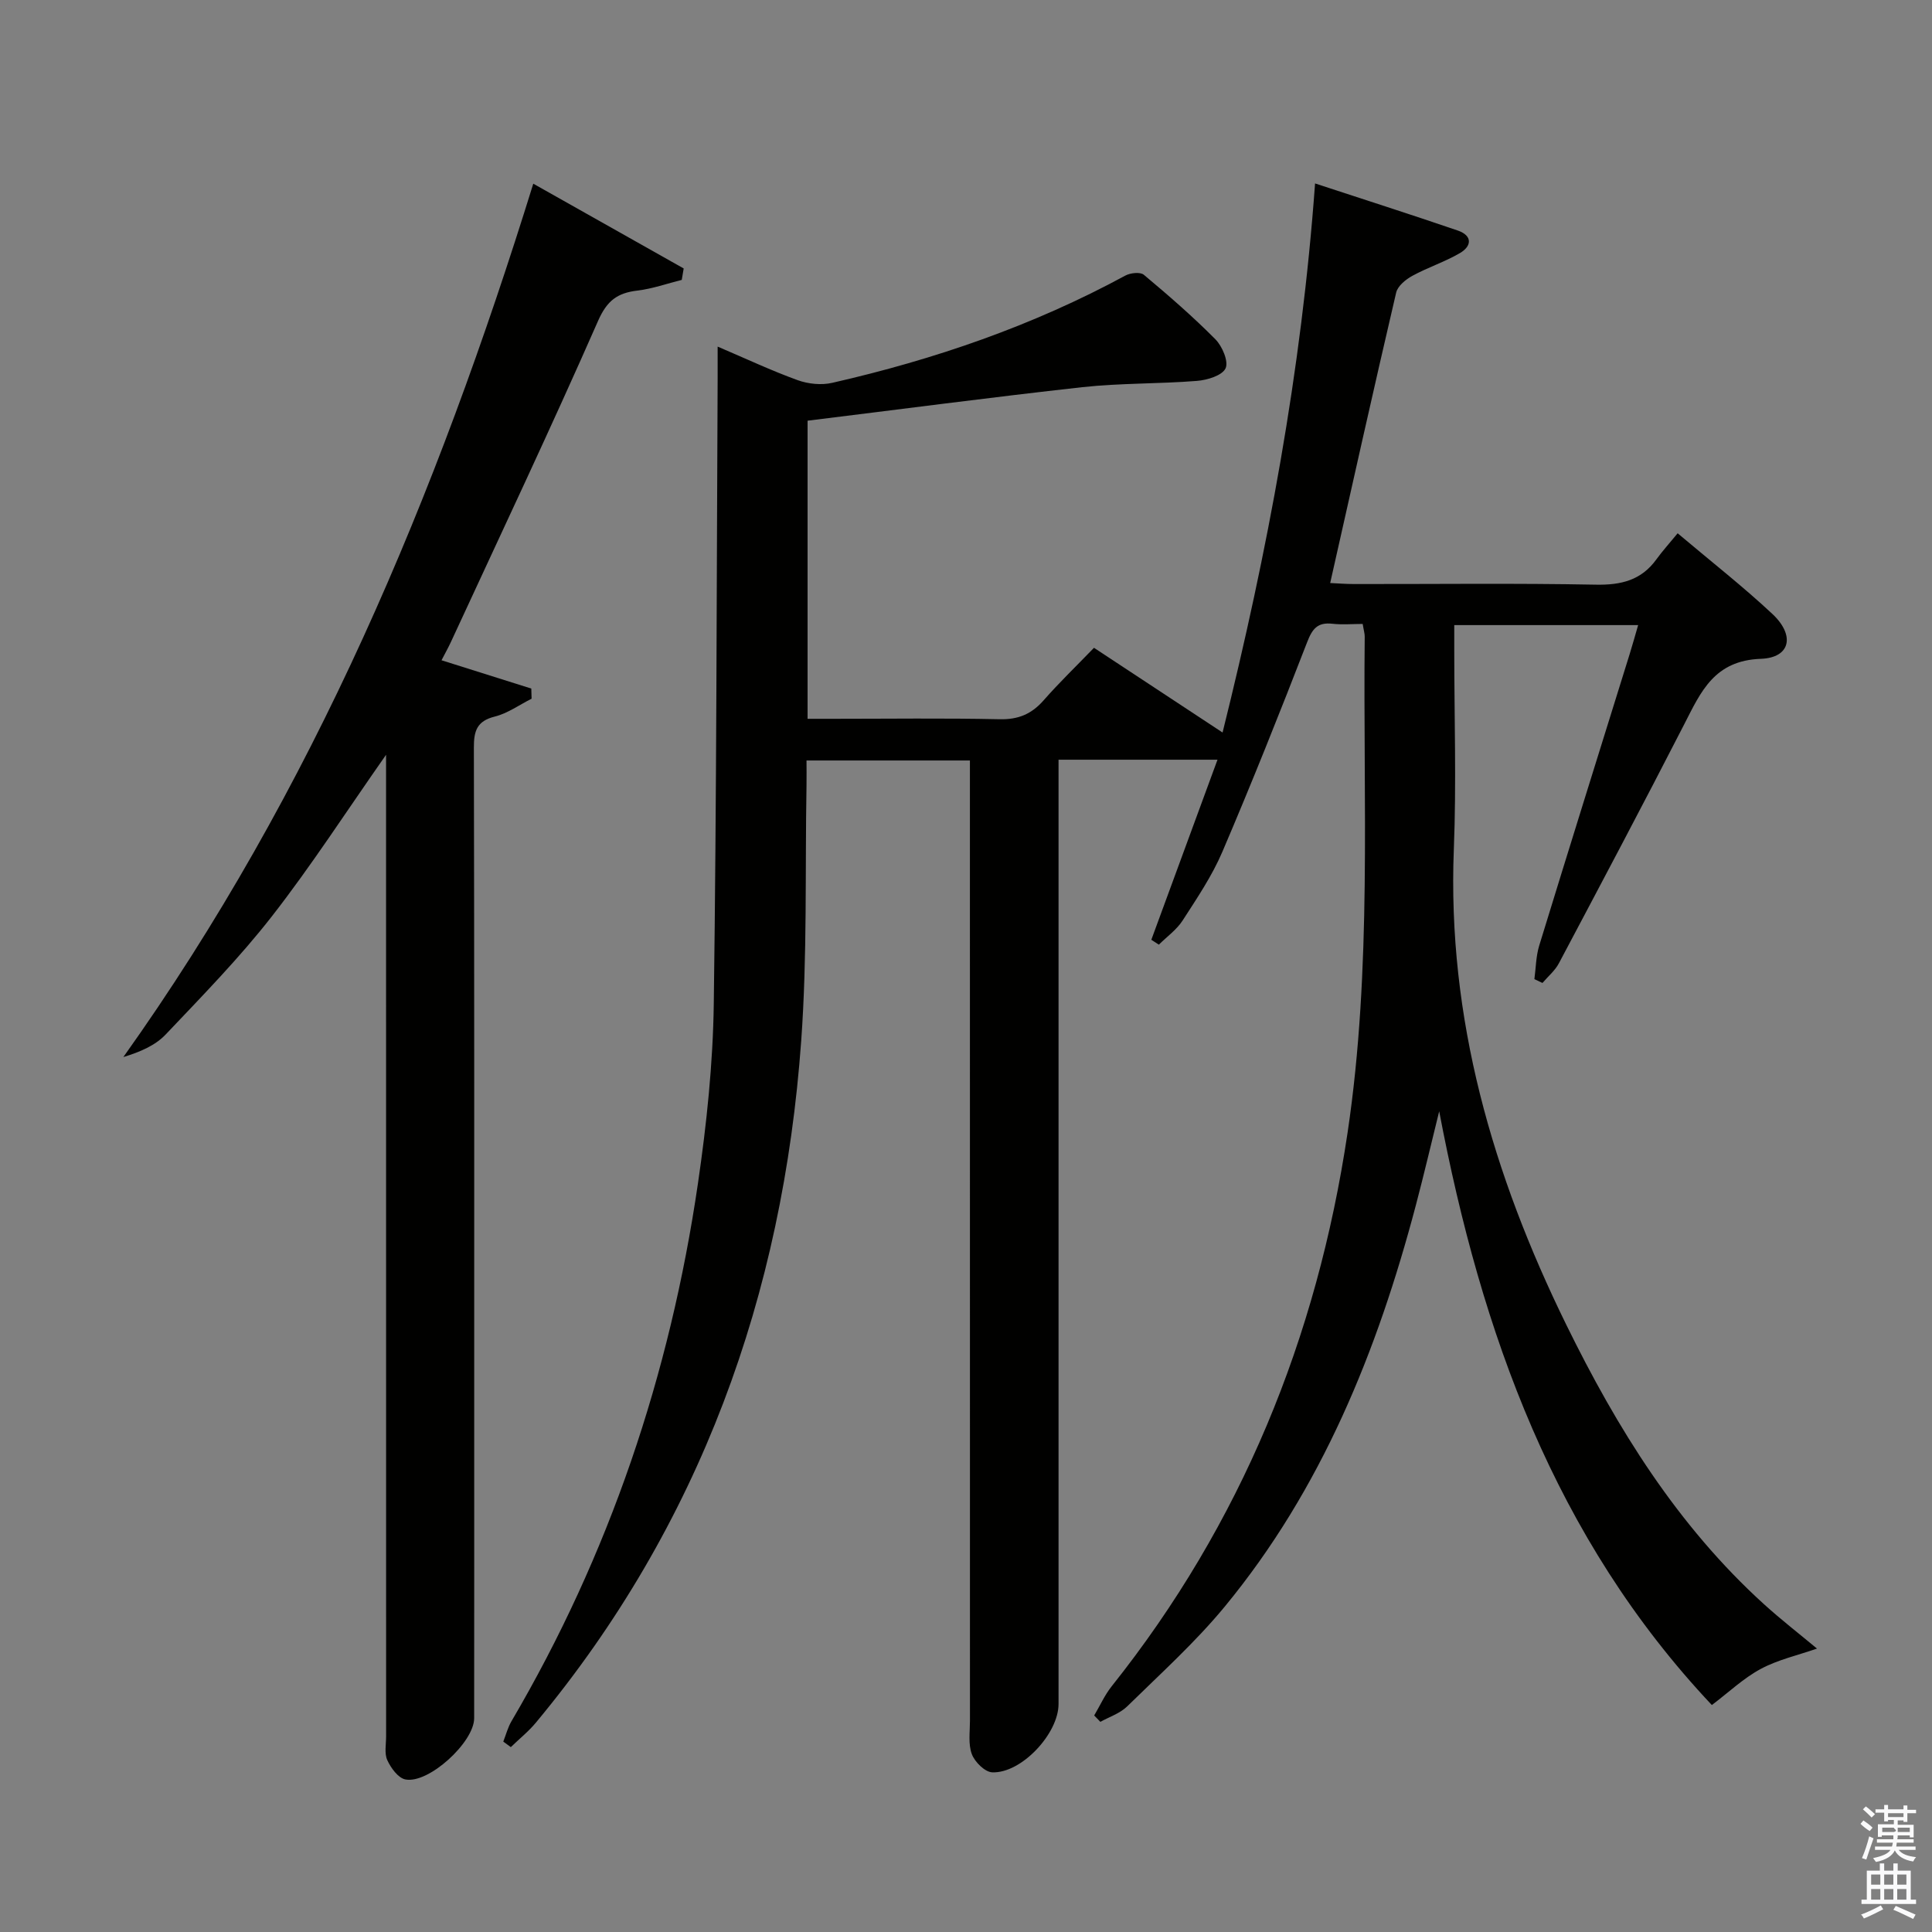 <svg enable-background="new 0 0 400 400" viewBox="0 0 400 400" xmlns="http://www.w3.org/2000/svg"><rect x="0" y="0" width="400" height="400" fill="#808080" stroke="none"/><path d="m385.2 377.6.6-.7c.6.4 1.3.9 1.9 1.5l-.6.7c-.8-.5-1.4-1-1.9-1.5zm.3 7.1c.6-1.4 1.1-2.9 1.5-4.5.3.1.6.3.9.4-.5 1.4-1 2.9-1.5 4.4zm.2-10.1.6-.6c.7.5 1.3 1.1 1.9 1.6l-.7.7c-.6-.6-1.2-1.2-1.8-1.7zm8.4-.8h.8v.9h1.8v.7h-1.8v1.8h-.8v-.3h-1.2v.9h3.3v2.6h-.8v-.4h-2.5c0 .3 0 .6-.1.8h3.4v.7h-3.5c0 .3-.1.6-.1.8h4v.7h-3.5c.7.9 1.9 1.3 3.6 1.5-.2.2-.4.5-.6.9-1.9-.3-3.2-1.1-3.8-2.3-.5 1.1-1.8 2-3.9 2.4-.2-.3-.4-.5-.6-.8 1.9-.4 3.1-.9 3.6-1.7h-3.2v-.7h3.5c.1-.2.1-.5.2-.8h-3.3v-.7h3.4c0-.2 0-.5 0-.8h-2.4v.3h-.8v-2.6h3.3v-.9h-1.2v.3h-.8v-1.8h-1.8v-.7h1.8v-.9h.8v.9h3.2zm-4.4 5.5h2.4c1-.3 0-.6 0-.9h-2.4zm1.2-3.1h3.2v-.8h-3.2zm4.4 2.2h-2.4v.9h2.5v-.9z" fill="#fafafb"/><path d="m389.2 385.8h.9v1.5h1.9v-1.5h.9v1.5h2.7v6h1.1v.9h-11.3v-.9h1.1v-6h2.7zm.2 8.7.5.8c-1.2.6-2.5 1.3-4 1.9-.2-.3-.3-.6-.6-.8 1.6-.6 3-1.3 4.1-1.9zm-2-4.3h1.9v-2.1h-1.9zm0 3.1h1.9v-2.2h-1.9zm2.7-3.1h1.9v-2.1h-1.9zm0 3.1h1.9v-2.2h-1.9zm2.4 1.3c1.4.6 2.7 1.2 4.1 1.8l-.5.9c-1.5-.7-2.8-1.4-4.1-1.9zm2.2-6.5h-1.9v2.1h1.9zm-1.9 5.2h1.9v-2.2h-1.9z" fill="#fafafb"/><g fill="#010100"><path d="m167.2 87.1v61.72h5.25c11.5 0 23-.16 34.5.09 3.86.09 6.61-1.06 9.11-3.9 3.18-3.63 6.66-6.98 10.44-10.89 8.78 5.78 17.32 11.41 26.62 17.54 9.32-37.48 16.34-74.81 19.15-113.68 9.94 3.26 19.78 6.41 29.55 9.75 3.03 1.04 2.95 3.2.44 4.67-3.13 1.83-6.66 2.96-9.85 4.71-1.37.75-3.03 2.1-3.35 3.47-4.64 19.85-9.07 39.75-13.66 60.13 1.55.07 3.28.21 5 .21 16.67.02 33.34-.19 50 .13 5.24.1 9.4-.91 12.53-5.23 1.27-1.75 2.73-3.36 4.41-5.41 7.01 5.92 13.56 11.04 19.61 16.7 4.74 4.43 3.76 9.07-2.38 9.29-9.65.35-12.41 6.79-15.88 13.58-8.49 16.56-17.22 33.01-25.94 49.46-.81 1.53-2.25 2.72-3.4 4.07-.56-.26-1.12-.53-1.67-.79.31-2.31.32-4.72.99-6.92 6.18-20.15 12.48-40.27 18.74-60.4.58-1.86 1.1-3.75 1.75-5.98-12.81 0-25.06 0-38.07 0v5.42c0 13.67.45 27.35-.09 40.99-1.37 35.01 8.05 67.37 23.26 98.4 10.54 21.5 23.04 41.64 40.96 57.91 3.54 3.21 7.33 6.15 10.97 9.18-4.04 1.41-8.11 2.31-11.64 4.21-3.58 1.92-6.63 4.84-10.13 7.48-32.53-34.54-47.74-77.04-56.45-122.93-1.61 6.49-3.13 13.01-4.84 19.48-7.97 30.17-19.5 58.72-39.55 83.06-6.11 7.41-13.33 13.92-20.21 20.67-1.48 1.45-3.68 2.16-5.55 3.2-.43-.44-.85-.88-1.28-1.32 1.2-2.02 2.17-4.22 3.62-6.04 26.84-33.71 42.5-72.13 48.84-114.61 5.09-34.12 3.18-68.44 3.55-102.7.01-.64-.2-1.28-.42-2.64-2.11 0-4.22.19-6.28-.04-3.07-.34-4.15 1.04-5.23 3.84-5.63 14.54-11.41 29.03-17.54 43.37-2.14 5.01-5.26 9.62-8.23 14.23-1.24 1.92-3.26 3.35-4.92 5-.52-.34-1.04-.67-1.56-1.01 4.52-12.29 9.04-24.58 13.7-37.28-11.34 0-21.79 0-32.91 0v6.02 189.49c0 6.14-7.71 14.41-13.75 14.14-1.51-.07-3.6-2.15-4.2-3.76-.78-2.07-.39-4.6-.39-6.93-.01-64.16-.01-128.33-.01-192.49 0-1.98 0-3.95 0-6.31-11.27 0-22.17 0-33.83 0 0 1.64.03 3.39 0 5.14-.31 17.65.17 35.35-1.1 52.92-3.79 52.59-20.92 100.2-54.91 141.12-1.54 1.86-3.47 3.4-5.21 5.09-.52-.38-1.04-.76-1.56-1.14.55-1.4.93-2.9 1.68-4.19 20.29-34.55 32.84-71.83 38.62-111.36 1.8-12.31 3.11-24.79 3.28-37.22.59-43.14.58-86.29.8-129.44.01-1.98 0-3.96 0-6.61 5.91 2.52 11.15 4.99 16.57 6.95 2.19.79 4.91 1.07 7.16.55 21.15-4.82 41.53-11.82 60.67-22.2 1.05-.57 3.1-.79 3.84-.17 5.1 4.27 10.14 8.64 14.82 13.36 1.42 1.44 2.76 4.6 2.1 6.01-.71 1.5-3.79 2.43-5.92 2.6-7.9.63-15.87.44-23.74 1.3-18.93 2.1-37.83 4.6-56.88 6.94z"/><path d="m79.93 156.27c-8.26 11.78-15.47 22.96-23.62 33.42-6.73 8.63-14.45 16.52-22 24.48-2.14 2.26-5.24 3.61-8.77 4.68 39.29-55.12 64.89-116.38 84.87-180.82 10.56 5.95 20.85 11.75 31.14 17.55-.13.79-.26 1.58-.4 2.37-3.06.76-6.07 1.84-9.18 2.21-4.12.49-6.28 2.04-8.14 6.26-9.82 22.34-20.26 44.4-30.5 66.55-.56 1.2-1.21 2.36-1.92 3.73 6.29 1.98 12.44 3.92 18.59 5.86.02.7.04 1.4.06 2.1-2.53 1.27-4.95 3.03-7.63 3.7-3.71.93-4.33 2.99-4.32 6.41.1 46.16.07 92.32.07 138.48 0 20.83.01 41.66-.01 62.49 0 4.97-9.46 13.65-14.26 12.67-1.49-.31-2.98-2.37-3.72-3.98-.64-1.39-.25-3.27-.25-4.94-.01-65.66-.01-131.32-.01-196.97 0-1.78 0-3.57 0-6.25z"/></g></svg>